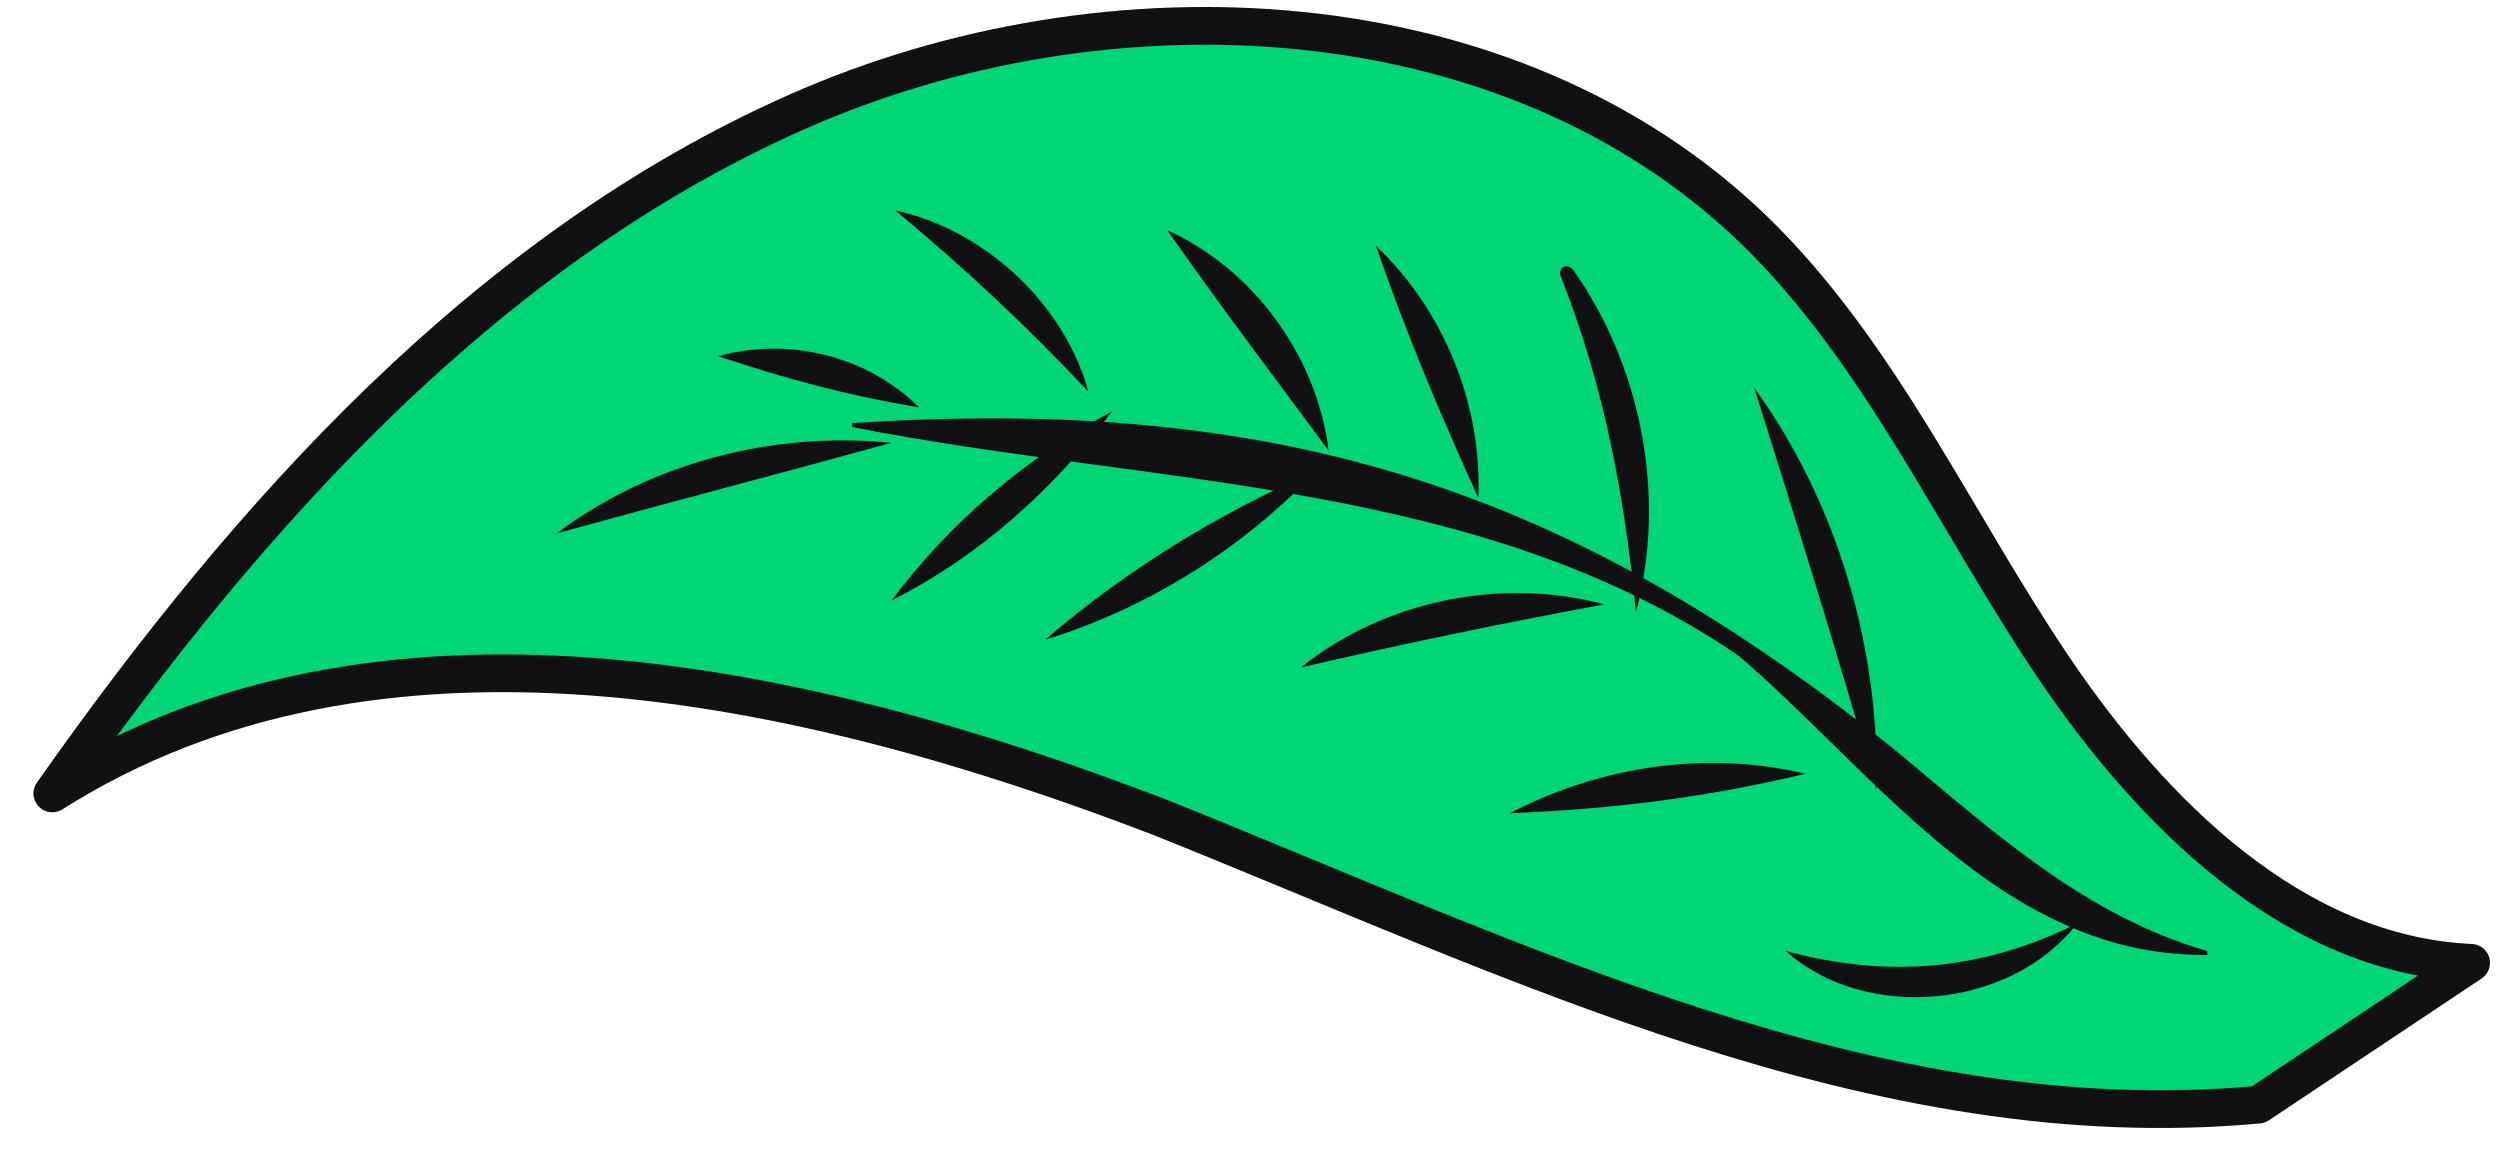 <svg width="56" height="26" viewBox="0 0 56 26" fill="none" xmlns="http://www.w3.org/2000/svg">
<path d="M50.588 24.744C42.028 25.538 33.91 21.479 25.968 18.302C17.938 15.214 8.408 13.184 1.172 17.773C5.584 11.508 10.879 5.595 17.85 2.507C24.821 -0.582 33.822 -0.14 39.293 5.154C42.116 7.89 43.793 11.684 45.999 14.949C48.205 18.214 51.382 21.391 55.353 21.567L50.588 24.744Z" fill="#00D675" stroke="#111114" stroke-width="0.845" stroke-linecap="round" stroke-linejoin="round"/>
<path d="M46.528 20.684C45.028 22.625 41.763 22.89 39.998 21.301C42.292 21.919 44.41 21.742 46.528 20.684Z" fill="#111114"/>
<path d="M40.438 17.332C38.232 17.862 36.115 18.126 33.82 18.215C35.85 17.156 38.232 16.803 40.438 17.332Z" fill="#111114"/>
<path d="M35.939 13.537C33.557 13.978 31.439 14.42 29.145 14.949C30.998 13.449 33.645 12.919 35.939 13.537Z" fill="#111114"/>
<path d="M29.497 10.536C27.82 12.301 25.703 13.625 23.408 14.331C25.261 12.742 27.291 11.507 29.497 10.536Z" fill="#111114"/>
<path d="M24.91 9.214C23.587 10.979 21.91 12.479 19.969 13.45C21.292 11.685 22.969 10.273 24.91 9.214Z" fill="#111114"/>
<path d="M19.967 9.919C17.408 10.625 15.026 11.242 12.467 11.948C14.585 10.36 17.32 9.654 19.967 9.919Z" fill="#111114"/>
<path d="M20.586 9.125C18.998 8.86 17.674 8.507 16.086 7.978C17.674 7.537 19.439 7.978 20.586 9.125Z" fill="#111114"/>
<path d="M24.379 8.772C22.967 7.272 21.643 6.037 20.055 4.713C22.084 5.154 23.849 6.831 24.379 8.772Z" fill="#111114"/>
<path d="M29.762 10.096C28.527 8.419 27.38 6.919 26.145 5.154C28.086 6.037 29.498 7.978 29.762 10.096Z" fill="#111114"/>
<path d="M33.115 11.154C32.232 9.213 31.526 7.536 30.82 5.507C32.32 6.919 33.203 9.037 33.115 11.154Z" fill="#111114"/>
<path d="M36.645 13.713C36.381 11.066 35.94 8.683 34.969 6.212L35.233 6.036C35.587 7.007 35.587 7.007 34.969 6.212C34.88 6.036 35.057 5.86 35.233 6.036C36.734 8.154 37.351 11.066 36.645 13.713Z" fill="#111114"/>
<path d="M42.029 17.684C41.146 14.596 40.264 11.772 39.293 8.684C41.146 11.243 42.117 14.508 42.029 17.684Z" fill="#111114"/>
<path d="M49.353 21.39C44.853 21.39 42.029 17.331 38.941 14.684C33.117 10.713 25.792 10.889 19.086 9.565V9.477C28.616 8.859 35.146 10.889 42.558 16.89C44.676 18.654 46.706 20.508 49.441 21.302V21.39H49.353Z" fill="#111114"/>
</svg>
